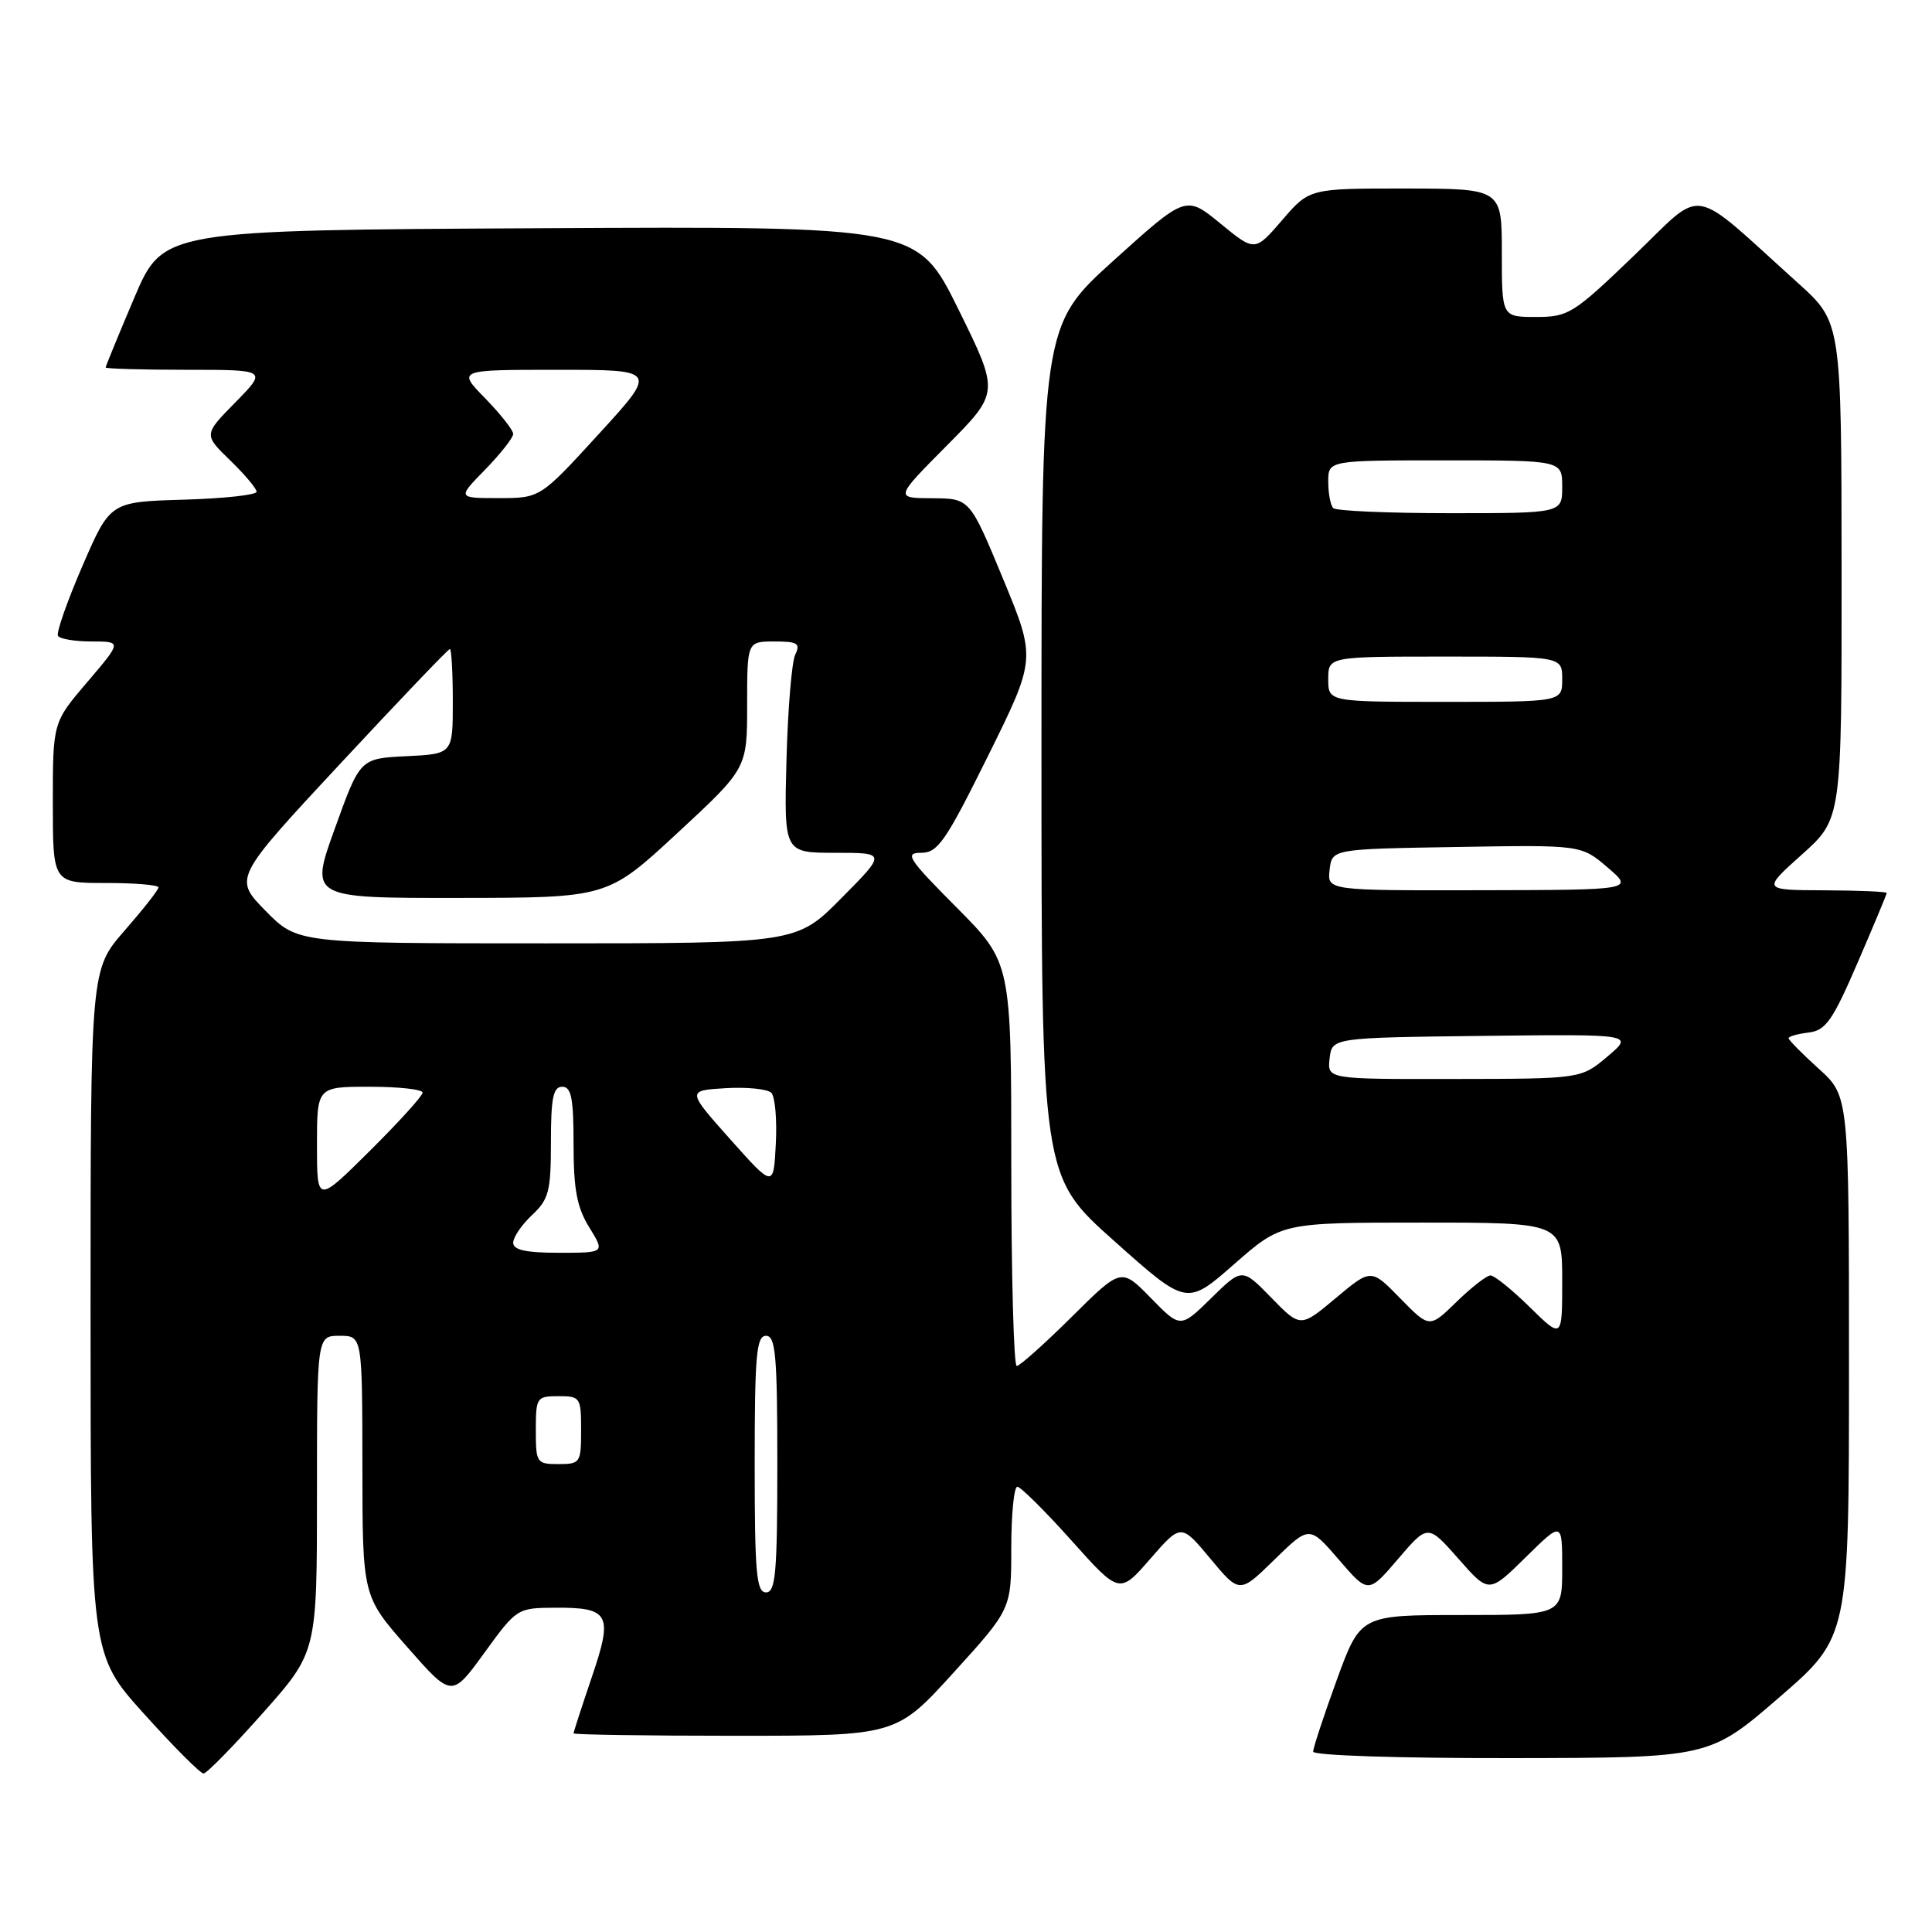 <?xml version="1.0" encoding="UTF-8" standalone="no"?>
<!DOCTYPE svg PUBLIC "-//W3C//DTD SVG 1.1//EN" "http://www.w3.org/Graphics/SVG/1.1/DTD/svg11.dtd" >
<svg xmlns="http://www.w3.org/2000/svg" xmlns:xlink="http://www.w3.org/1999/xlink" version="1.1" viewBox="0 0 256 256">
 <g >
 <path fill="currentColor"
d=" M 34.86 226.95 C 42.00 218.90 42.00 218.90 42.00 197.95 C 42.00 177.00 42.00 177.00 45.00 177.00 C 48.00 177.00 48.00 177.00 48.02 194.25 C 48.03 211.50 48.03 211.50 53.95 218.23 C 59.86 224.96 59.86 224.96 64.18 219.01 C 68.46 213.11 68.54 213.06 73.55 213.03 C 80.79 212.99 81.26 213.89 78.40 222.28 C 77.08 226.17 76.00 229.50 76.00 229.68 C 76.00 229.85 85.62 230.00 97.38 230.00 C 118.75 230.00 118.75 230.00 126.38 221.60 C 134.00 213.21 134.00 213.21 134.00 205.10 C 134.00 200.65 134.36 197.00 134.80 197.00 C 135.23 197.00 138.46 200.20 141.97 204.12 C 148.34 211.24 148.34 211.24 152.42 206.55 C 156.50 201.87 156.50 201.87 160.37 206.52 C 164.25 211.18 164.25 211.18 168.87 206.66 C 173.50 202.14 173.50 202.14 177.40 206.66 C 181.30 211.19 181.30 211.19 185.25 206.57 C 189.20 201.95 189.20 201.95 193.25 206.54 C 197.29 211.14 197.29 211.14 202.15 206.36 C 207.00 201.58 207.00 201.58 207.00 207.79 C 207.00 214.00 207.00 214.00 193.63 214.00 C 180.27 214.00 180.27 214.00 177.13 222.60 C 175.41 227.33 174.00 231.61 174.00 232.10 C 174.00 232.61 185.37 232.98 200.25 232.96 C 226.50 232.92 226.50 232.92 235.75 224.92 C 245.00 216.92 245.00 216.92 245.00 181.07 C 245.00 145.23 245.00 145.23 241.00 141.62 C 238.80 139.63 237.00 137.81 237.00 137.57 C 237.00 137.33 238.19 136.99 239.64 136.82 C 241.92 136.54 242.81 135.28 246.14 127.57 C 248.26 122.66 250.00 118.50 250.00 118.32 C 250.00 118.15 246.29 117.99 241.75 117.97 C 233.50 117.94 233.50 117.94 238.77 113.22 C 244.04 108.50 244.04 108.50 244.02 75.60 C 244.00 42.69 244.00 42.69 238.25 37.51 C 223.61 24.32 226.04 24.73 216.50 33.88 C 208.47 41.60 207.82 42.00 203.52 42.00 C 199.00 42.00 199.00 42.00 199.00 33.50 C 199.00 25.00 199.00 25.00 186.25 24.98 C 173.50 24.97 173.50 24.97 169.89 29.17 C 166.28 33.36 166.28 33.36 161.71 29.62 C 157.14 25.87 157.14 25.87 147.57 34.51 C 138.00 43.16 138.00 43.16 138.00 99.50 C 138.00 155.85 138.00 155.85 147.63 164.43 C 157.25 173.02 157.25 173.02 163.53 167.51 C 169.81 162.00 169.81 162.00 188.40 162.00 C 207.00 162.00 207.00 162.00 207.00 169.71 C 207.00 177.42 207.00 177.42 202.71 173.21 C 200.35 170.89 198.01 169.00 197.50 169.00 C 197.00 169.00 194.97 170.58 193.00 172.50 C 189.41 176.00 189.41 176.00 185.54 172.04 C 181.68 168.08 181.68 168.08 177.00 172.00 C 172.32 175.92 172.32 175.92 168.45 171.95 C 164.59 167.99 164.59 167.99 160.50 172.00 C 156.41 176.01 156.41 176.01 152.49 171.99 C 148.57 167.98 148.57 167.98 142.01 174.49 C 138.40 178.07 135.12 181.00 134.72 181.00 C 134.33 181.00 134.00 168.97 134.00 154.27 C 134.00 127.55 134.00 127.55 126.78 120.27 C 120.31 113.77 119.81 113.00 122.06 113.00 C 124.27 113.00 125.30 111.50 130.93 100.14 C 137.29 87.29 137.29 87.29 132.90 76.67 C 128.50 66.05 128.50 66.05 123.53 66.02 C 118.55 66.00 118.55 66.00 125.49 59.01 C 132.43 52.01 132.43 52.01 127.00 41.00 C 121.56 29.98 121.56 29.98 71.59 30.24 C 21.61 30.50 21.61 30.50 17.80 39.44 C 15.71 44.36 14.00 48.53 14.00 48.69 C 14.00 48.86 18.82 49.00 24.71 49.00 C 35.42 49.00 35.42 49.00 31.20 53.30 C 26.98 57.59 26.98 57.59 30.49 60.99 C 32.42 62.86 34.00 64.74 34.00 65.16 C 34.00 65.58 29.64 66.06 24.30 66.21 C 14.60 66.50 14.60 66.50 10.92 75.00 C 8.90 79.67 7.44 83.84 7.68 84.25 C 7.92 84.66 9.93 85.00 12.14 85.00 C 16.15 85.00 16.15 85.00 11.58 90.36 C 7.00 95.72 7.00 95.72 7.00 106.36 C 7.00 117.00 7.00 117.00 14.00 117.00 C 17.85 117.00 21.00 117.26 21.00 117.59 C 21.00 117.91 18.97 120.49 16.50 123.32 C 12.00 128.47 12.00 128.47 12.00 173.85 C 12.00 219.24 12.00 219.24 19.11 227.12 C 23.01 231.45 26.55 235.00 26.97 235.00 C 27.38 235.00 30.93 231.38 34.86 226.95 Z  M 100.00 194.00 C 100.00 179.56 100.23 177.00 101.50 177.00 C 102.77 177.00 103.00 179.56 103.00 194.00 C 103.00 208.44 102.77 211.00 101.50 211.00 C 100.23 211.00 100.00 208.44 100.00 194.00 Z  M 71.00 189.50 C 71.00 185.17 71.11 185.00 74.00 185.00 C 76.89 185.00 77.00 185.17 77.00 189.50 C 77.00 193.83 76.89 194.00 74.00 194.00 C 71.11 194.00 71.00 193.83 71.00 189.50 Z  M 68.00 164.67 C 68.00 163.95 69.12 162.29 70.50 161.00 C 72.73 158.91 73.00 157.85 73.00 151.33 C 73.00 145.48 73.30 144.00 74.50 144.00 C 75.70 144.00 76.00 145.51 76.00 151.63 C 76.00 157.62 76.45 159.99 78.08 162.63 C 80.16 166.00 80.16 166.00 74.08 166.00 C 69.70 166.00 68.00 165.63 68.00 164.67 Z  M 42.00 151.72 C 42.00 144.00 42.00 144.00 49.00 144.00 C 52.85 144.00 56.00 144.35 56.00 144.78 C 56.00 145.20 52.85 148.68 49.00 152.50 C 42.00 159.45 42.00 159.45 42.00 151.72 Z  M 96.75 150.95 C 91.01 144.50 91.01 144.50 96.15 144.19 C 98.97 144.02 101.70 144.30 102.20 144.80 C 102.70 145.30 102.97 148.34 102.80 151.55 C 102.50 157.40 102.50 157.40 96.75 150.95 Z  M 176.18 140.25 C 176.50 137.50 176.50 137.50 196.50 137.26 C 216.50 137.03 216.50 137.03 213.00 139.99 C 209.50 142.95 209.50 142.95 192.68 142.97 C 175.87 143.00 175.87 143.00 176.18 140.25 Z  M 35.19 120.69 C 30.96 116.38 30.96 116.38 45.09 101.19 C 52.86 92.84 59.39 86.00 59.61 86.00 C 59.82 86.00 60.00 89.13 60.00 92.95 C 60.00 99.90 60.00 99.90 53.86 100.20 C 47.71 100.50 47.71 100.50 44.38 109.75 C 41.04 119.00 41.04 119.00 60.77 118.98 C 80.50 118.96 80.50 118.96 89.75 110.39 C 99.00 101.82 99.00 101.82 99.00 93.41 C 99.00 85.00 99.00 85.00 102.61 85.00 C 105.70 85.00 106.09 85.25 105.37 86.75 C 104.91 87.71 104.39 94.01 104.21 100.75 C 103.89 113.00 103.89 113.00 110.66 113.00 C 117.44 113.00 117.44 113.00 111.50 119.00 C 105.56 125.00 105.56 125.00 72.49 125.00 C 39.42 125.00 39.42 125.00 35.19 120.69 Z  M 176.18 115.25 C 176.50 112.50 176.50 112.50 193.01 112.23 C 209.52 111.95 209.52 111.95 213.01 114.94 C 216.50 117.92 216.50 117.92 196.18 117.96 C 175.87 118.00 175.87 118.00 176.18 115.25 Z  M 176.00 90.00 C 176.00 87.00 176.00 87.00 191.50 87.00 C 207.00 87.00 207.00 87.00 207.00 90.00 C 207.00 93.00 207.00 93.00 191.50 93.00 C 176.00 93.00 176.00 93.00 176.00 90.00 Z  M 176.67 67.33 C 176.30 66.97 176.00 65.39 176.00 63.83 C 176.00 61.00 176.00 61.00 191.50 61.00 C 207.00 61.00 207.00 61.00 207.00 64.50 C 207.00 68.00 207.00 68.00 192.17 68.00 C 184.01 68.00 177.03 67.70 176.67 67.33 Z  M 64.30 62.21 C 66.33 60.12 68.00 58.00 68.00 57.50 C 68.00 57.00 66.33 54.88 64.30 52.79 C 60.59 49.00 60.59 49.00 73.86 49.00 C 87.13 49.00 87.13 49.00 79.35 57.50 C 71.58 66.00 71.58 66.00 66.08 66.00 C 60.59 66.00 60.59 66.00 64.30 62.21 Z "/>
</g>
</svg>